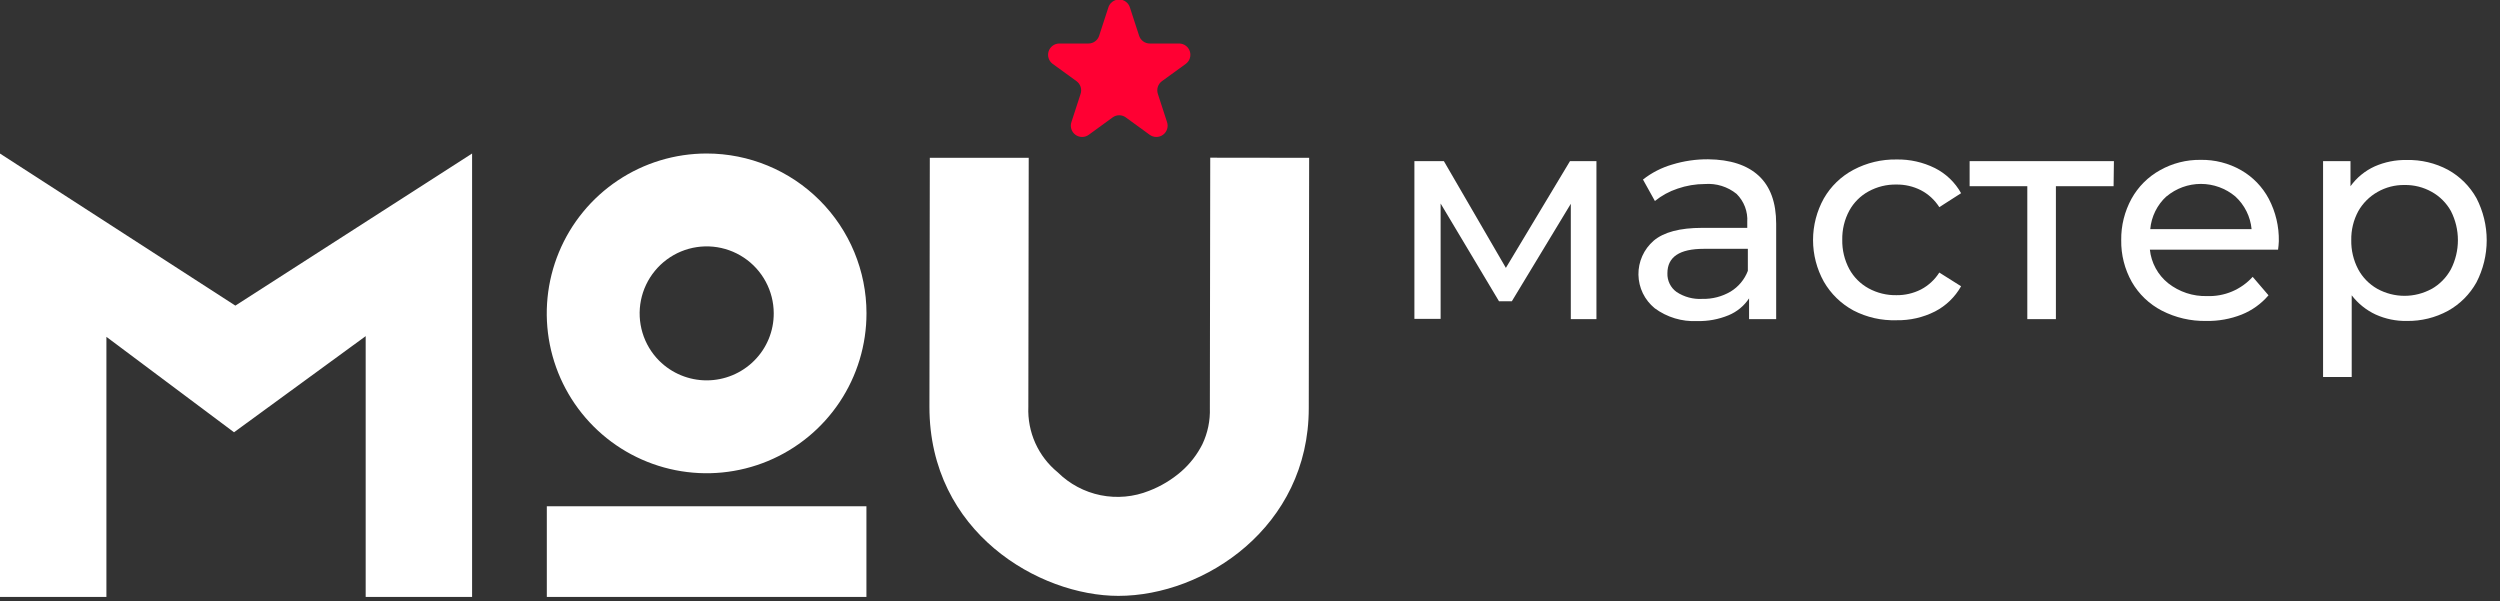 <svg width="158" height="38" viewBox="0 0 158 38" fill="none" xmlns="http://www.w3.org/2000/svg">
<rect x="0" y="0" width="158" height="38" fill="#333333" stroke="none"/>
<g clip-path="url(#clip0_6_236)">
<path d="M100.895 10.185V20.17H99.275V12.879L95.548 19.04H94.737L91.047 12.862V20.154H89.39V10.185H91.254L95.171 16.93L99.222 10.185H100.895Z" fill="white"/>
<path d="M111.152 11.108C111.885 11.788 112.254 12.797 112.254 14.142V20.17H110.541V18.857C110.226 19.334 109.776 19.704 109.248 19.923C108.618 20.183 107.941 20.309 107.259 20.291C106.299 20.339 105.351 20.052 104.577 19.481C104.262 19.224 104.006 18.901 103.828 18.535C103.651 18.169 103.556 17.768 103.549 17.361C103.543 16.954 103.626 16.551 103.793 16.18C103.959 15.808 104.205 15.478 104.513 15.211C105.153 14.671 106.171 14.401 107.567 14.401H110.427V14.041C110.449 13.712 110.4 13.382 110.284 13.074C110.167 12.765 109.985 12.486 109.751 12.254C109.189 11.799 108.474 11.576 107.753 11.63C107.163 11.63 106.577 11.729 106.02 11.922C105.499 12.094 105.015 12.359 104.59 12.704L103.836 11.347C104.385 10.915 105.013 10.594 105.683 10.399C106.421 10.173 107.189 10.061 107.96 10.067C109.354 10.083 110.418 10.43 111.152 11.108ZM109.374 18.428C109.872 18.125 110.256 17.665 110.464 17.119V15.726H107.676C106.145 15.726 105.38 16.24 105.38 17.269C105.372 17.5 105.421 17.729 105.522 17.936C105.624 18.143 105.775 18.322 105.963 18.456C106.443 18.771 107.011 18.923 107.583 18.89C108.212 18.906 108.832 18.746 109.374 18.428Z" fill="white"/>
<path d="M117.14 19.623C116.359 19.202 115.711 18.572 115.268 17.804C114.82 16.999 114.584 16.093 114.584 15.171C114.584 14.25 114.82 13.343 115.268 12.538C115.709 11.772 116.358 11.145 117.14 10.731C117.977 10.287 118.914 10.063 119.862 10.079C120.704 10.063 121.538 10.251 122.293 10.626C122.988 10.978 123.562 11.529 123.941 12.21L122.564 13.093C122.277 12.638 121.874 12.268 121.397 12.02C120.919 11.778 120.389 11.656 119.854 11.663C119.239 11.651 118.631 11.801 118.092 12.097C117.579 12.377 117.157 12.799 116.876 13.312C116.572 13.876 116.419 14.51 116.431 15.151C116.418 15.797 116.571 16.436 116.876 17.006C117.157 17.519 117.579 17.941 118.092 18.222C118.631 18.517 119.239 18.667 119.854 18.655C120.389 18.662 120.919 18.54 121.397 18.299C121.874 18.05 122.277 17.68 122.564 17.225L123.941 18.092C123.559 18.772 122.986 19.326 122.293 19.684C121.54 20.064 120.705 20.255 119.862 20.239C118.917 20.27 117.979 20.058 117.14 19.623Z" fill="white"/>
<path d="M133.579 11.768H129.933V20.17H128.126V11.768H124.48V10.185H133.599L133.579 11.768Z" fill="white"/>
<path d="M143.974 15.779H135.872C135.915 16.192 136.04 16.592 136.239 16.956C136.437 17.32 136.706 17.642 137.03 17.901C137.73 18.451 138.6 18.738 139.489 18.712C140.029 18.731 140.566 18.633 141.064 18.423C141.561 18.213 142.007 17.897 142.369 17.496L143.37 18.663C142.913 19.198 142.333 19.615 141.681 19.878C140.966 20.161 140.201 20.299 139.432 20.284C138.457 20.302 137.492 20.078 136.625 19.631C135.832 19.221 135.174 18.591 134.729 17.816C134.278 17.012 134.047 16.102 134.061 15.179C134.048 14.264 134.273 13.361 134.713 12.558C135.133 11.8 135.758 11.175 136.516 10.755C137.299 10.315 138.185 10.09 139.084 10.103C139.978 10.088 140.859 10.313 141.636 10.755C142.381 11.182 142.989 11.812 143.39 12.57C143.822 13.396 144.04 14.317 144.022 15.248C144.015 15.426 143.999 15.603 143.974 15.779ZM136.921 12.408C136.332 12.947 135.967 13.687 135.896 14.482H142.301C142.226 13.69 141.859 12.954 141.272 12.416C140.663 11.904 139.892 11.623 139.096 11.623C138.3 11.623 137.53 11.904 136.921 12.416V12.408Z" fill="white"/>
<path d="M154.713 10.732C155.468 11.149 156.091 11.77 156.512 12.522C156.937 13.345 157.16 14.258 157.16 15.184C157.16 16.11 156.937 17.023 156.512 17.845C156.092 18.601 155.469 19.224 154.713 19.644C153.916 20.078 153.02 20.298 152.112 20.284C151.434 20.297 150.761 20.158 150.143 19.879C149.548 19.602 149.028 19.185 148.628 18.664V23.825H146.818V10.185H148.551V11.769C148.943 11.226 149.469 10.795 150.079 10.517C150.716 10.237 151.408 10.098 152.104 10.112C153.013 10.09 153.911 10.303 154.713 10.732ZM153.684 18.259C154.197 17.965 154.617 17.534 154.899 17.015C155.189 16.446 155.34 15.816 155.34 15.178C155.34 14.539 155.189 13.91 154.899 13.341C154.616 12.83 154.195 12.409 153.684 12.125C153.159 11.83 152.565 11.681 151.962 11.692C151.364 11.683 150.775 11.836 150.257 12.133C149.749 12.421 149.329 12.841 149.042 13.349C148.74 13.91 148.588 14.539 148.6 15.176C148.588 15.814 148.738 16.445 149.033 17.011C149.312 17.533 149.733 17.964 150.249 18.255C150.775 18.544 151.366 18.696 151.966 18.696C152.567 18.696 153.158 18.544 153.684 18.255V18.259Z" fill="white"/>
<path d="M29.836 9.702V37.727H23.111V21.244L14.79 27.32L6.725 21.288V37.727H-0.004V9.702L14.875 19.315L29.836 9.702Z" fill="white"/>
<path d="M54.762 19.797C54.763 21.796 54.172 23.75 53.063 25.413C51.953 27.076 50.376 28.372 48.53 29.138C46.683 29.904 44.651 30.105 42.691 29.715C40.73 29.326 38.929 28.364 37.516 26.951C36.102 25.538 35.139 23.737 34.749 21.777C34.359 19.817 34.56 17.785 35.325 15.938C36.09 14.092 37.385 12.514 39.048 11.403C40.71 10.293 42.664 9.701 44.663 9.702C47.34 9.702 49.909 10.766 51.802 12.659C53.696 14.552 54.761 17.119 54.762 19.797ZM48.9 19.797C48.898 19.101 48.725 18.416 48.395 17.803C48.066 17.19 47.591 16.668 47.011 16.282C46.432 15.896 45.767 15.659 45.074 15.591C44.381 15.524 43.682 15.628 43.039 15.894C42.397 16.161 41.829 16.582 41.388 17.12C40.946 17.658 40.644 18.296 40.507 18.979C40.371 19.661 40.405 20.367 40.606 21.033C40.807 21.7 41.169 22.306 41.661 22.799C42.457 23.593 43.536 24.039 44.661 24.039C45.785 24.039 46.864 23.593 47.66 22.799C48.056 22.406 48.369 21.938 48.582 21.423C48.795 20.907 48.903 20.355 48.9 19.797Z" fill="white"/>
<path d="M54.758 31.995H34.559V37.727H54.758V31.995Z" fill="white"/>
<path d="M82.738 9.974C82.738 15.018 82.714 21.232 82.714 25.801C82.714 33.304 76.119 37.659 70.682 37.659C65.683 37.659 58.74 33.648 58.74 25.716C58.74 21.446 58.764 15.147 58.764 9.974H65.015L64.991 25.716C64.959 26.503 65.11 27.286 65.432 28.004C65.755 28.721 66.24 29.355 66.85 29.852C67.594 30.588 68.537 31.091 69.562 31.298C70.588 31.505 71.652 31.408 72.623 31.019C73.363 30.734 74.049 30.323 74.648 29.804C75.203 29.321 75.658 28.735 75.989 28.078C76.328 27.365 76.49 26.582 76.463 25.793L76.487 9.966L82.738 9.974Z" fill="white"/>
<path d="M71.416 0.49L71.991 2.256C72.037 2.4 72.127 2.525 72.248 2.614C72.37 2.703 72.517 2.75 72.667 2.75H74.535C74.684 2.754 74.828 2.803 74.947 2.893C75.066 2.982 75.154 3.107 75.199 3.249C75.244 3.391 75.243 3.544 75.196 3.685C75.15 3.827 75.06 3.95 74.94 4.038L73.437 5.128C73.313 5.218 73.221 5.345 73.174 5.491C73.128 5.636 73.129 5.793 73.178 5.938L73.753 7.705C73.804 7.849 73.808 8.005 73.763 8.152C73.718 8.298 73.628 8.426 73.504 8.517C73.382 8.608 73.233 8.656 73.08 8.656C72.927 8.656 72.778 8.606 72.655 8.515L71.152 7.421C71.031 7.332 70.885 7.284 70.735 7.284C70.585 7.284 70.439 7.332 70.318 7.421L68.815 8.515C68.692 8.606 68.543 8.656 68.391 8.656C68.238 8.656 68.089 8.608 67.966 8.517C67.843 8.426 67.752 8.298 67.707 8.152C67.662 8.005 67.666 7.849 67.717 7.705L68.292 5.938C68.341 5.793 68.342 5.636 68.296 5.491C68.249 5.345 68.157 5.218 68.033 5.128L66.53 4.038C66.41 3.95 66.32 3.827 66.274 3.685C66.227 3.544 66.226 3.391 66.271 3.249C66.316 3.107 66.404 2.982 66.523 2.893C66.642 2.803 66.786 2.754 66.935 2.75H68.79C68.941 2.75 69.088 2.703 69.21 2.614C69.331 2.525 69.421 2.4 69.467 2.256L70.042 0.49C70.084 0.34 70.174 0.208 70.298 0.114C70.422 0.02 70.573 -0.031 70.729 -0.031C70.885 -0.031 71.036 0.02 71.16 0.114C71.284 0.208 71.374 0.34 71.416 0.49Z" fill="#FF0033"/>
</g>
<defs>
<clipPath id="clip0_6_236">
<rect width="157.16" height="37.727" fill="white"/>
</clipPath>
</defs>
</svg>
